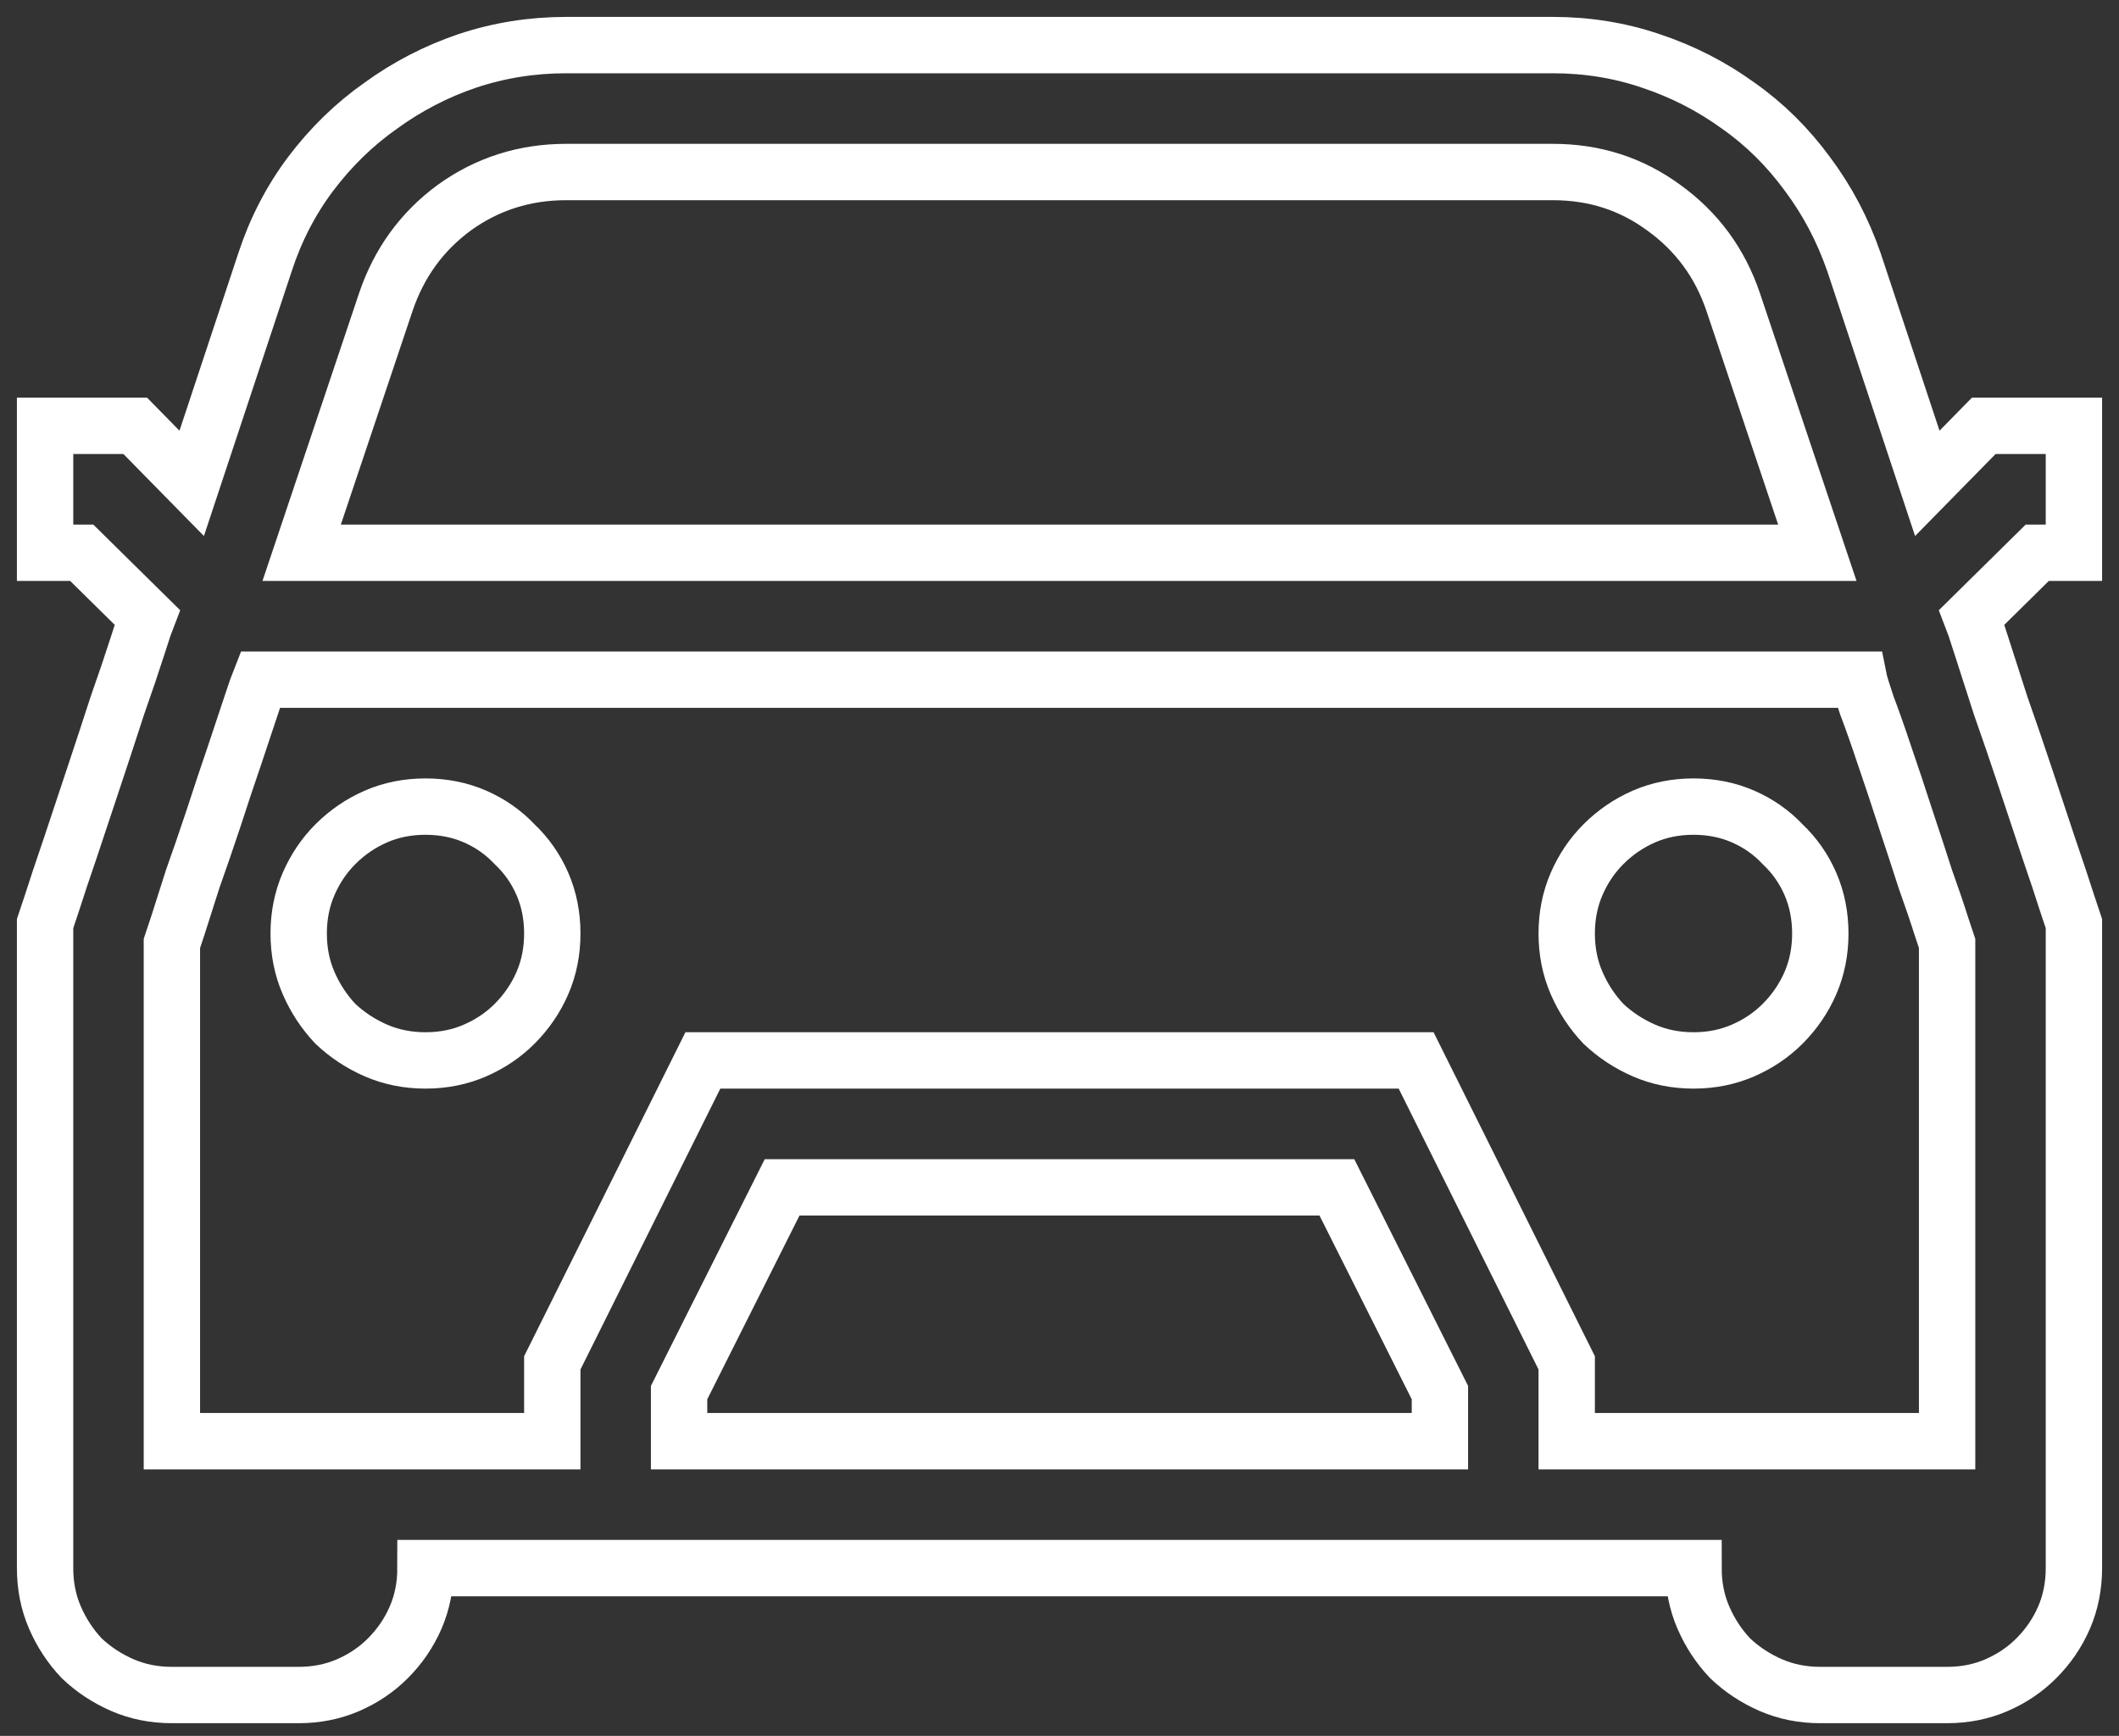 <svg width="94" height="77" viewBox="0 0 94 77" fill="none" xmlns="http://www.w3.org/2000/svg">
    <rect x="0" y="0" width="94" height="77" fill="#333333" stroke="none"/>
    <path d="M18.875 35.779C19.666 35.779 20.398 35.925 21.072 36.218C21.746 36.512 22.332 36.922 22.83 37.45C23.357 37.948 23.768 38.535 24.061 39.209C24.354 39.884 24.5 40.617 24.5 41.408C24.5 42.2 24.354 42.933 24.061 43.607C23.768 44.282 23.357 44.883 22.83 45.411C22.332 45.909 21.746 46.305 21.072 46.598C20.398 46.891 19.666 47.038 18.875 47.038C18.084 47.038 17.352 46.891 16.678 46.598C16.004 46.305 15.403 45.909 14.876 45.411C14.378 44.883 13.982 44.282 13.69 43.607C13.396 42.933 13.25 42.2 13.25 41.408C13.25 40.617 13.396 39.884 13.69 39.209C13.982 38.535 14.378 37.948 14.876 37.45C15.403 36.922 16.004 36.512 16.678 36.218C17.352 35.925 18.084 35.779 18.875 35.779ZM75.125 35.779C75.916 35.779 76.648 35.925 77.322 36.218C77.996 36.512 78.582 36.922 79.08 37.45C79.607 37.948 80.018 38.535 80.311 39.209C80.603 39.884 80.75 40.617 80.75 41.408C80.75 42.2 80.603 42.933 80.311 43.607C80.018 44.282 79.607 44.883 79.08 45.411C78.582 45.909 77.996 46.305 77.322 46.598C76.648 46.891 75.916 47.038 75.125 47.038C74.334 47.038 73.602 46.891 72.928 46.598C72.254 46.305 71.653 45.909 71.126 45.411C70.628 44.883 70.232 44.282 69.939 43.607C69.647 42.933 69.5 42.2 69.5 41.408C69.5 40.617 69.647 39.884 69.939 39.209C70.232 38.535 70.628 37.948 71.126 37.45C71.653 36.922 72.254 36.512 72.928 36.218C73.602 35.925 74.334 35.779 75.125 35.779ZM90.374 24.519L87.474 27.378C87.532 27.524 87.679 27.964 87.913 28.697C88.147 29.43 88.426 30.295 88.748 31.292C89.1 32.289 89.466 33.359 89.847 34.503C90.228 35.647 90.579 36.702 90.901 37.67C91.224 38.608 91.487 39.4 91.692 40.045C91.897 40.661 92 40.968 92 40.968V69.557C92 70.349 91.853 71.082 91.561 71.756C91.268 72.431 90.857 73.032 90.33 73.559C89.832 74.058 89.246 74.454 88.572 74.747C87.898 75.04 87.166 75.187 86.375 75.187H80.75C79.959 75.187 79.227 75.04 78.553 74.747C77.879 74.454 77.278 74.058 76.751 73.559C76.253 73.032 75.857 72.431 75.564 71.756C75.272 71.082 75.125 70.349 75.125 69.557H18.875C18.875 70.349 18.729 71.082 18.436 71.756C18.143 72.431 17.732 73.032 17.205 73.559C16.707 74.058 16.121 74.454 15.447 74.747C14.773 75.04 14.041 75.187 13.25 75.187H7.625C6.834 75.187 6.102 75.04 5.428 74.747C4.754 74.454 4.153 74.058 3.626 73.559C3.128 73.032 2.732 72.431 2.439 71.756C2.146 71.082 2 70.349 2 69.557V40.968C2 40.968 2.103 40.661 2.308 40.045C2.513 39.4 2.776 38.608 3.099 37.67C3.421 36.702 3.772 35.647 4.153 34.503C4.534 33.359 4.886 32.289 5.208 31.292C5.56 30.295 5.853 29.43 6.087 28.697C6.321 27.964 6.468 27.524 6.526 27.378L3.626 24.519H2V18.889H5.999L8.504 21.44L11.756 11.632C12.225 10.195 12.898 8.891 13.777 7.718C14.685 6.516 15.726 5.504 16.898 4.683C18.069 3.833 19.344 3.173 20.721 2.704C22.127 2.235 23.592 2 25.115 2H68.885C70.408 2 71.858 2.235 73.235 2.704C74.642 3.173 75.931 3.833 77.103 4.683C78.274 5.504 79.3 6.516 80.179 7.718C81.058 8.891 81.746 10.195 82.244 11.632L85.496 21.44L88.001 18.889H92V24.519H90.374ZM25.115 7.63C23.27 7.63 21.614 8.158 20.149 9.213C18.714 10.269 17.703 11.662 17.117 13.392L13.382 24.519H80.618L76.883 13.392C76.297 11.662 75.272 10.269 73.807 9.213C72.371 8.158 70.731 7.63 68.885 7.63H25.115ZM63.875 61.772L59.305 52.668H34.695L30.125 61.772V63.927H63.875V61.772ZM86.375 63.927V41.848C86.375 41.848 86.287 41.584 86.111 41.056C85.936 40.499 85.701 39.81 85.408 38.989C85.144 38.168 84.852 37.274 84.529 36.306C84.207 35.309 83.899 34.386 83.606 33.535C83.314 32.656 83.05 31.908 82.815 31.292C82.61 30.677 82.493 30.295 82.464 30.149H11.536C11.477 30.295 11.346 30.677 11.141 31.292C10.935 31.908 10.687 32.656 10.394 33.535C10.101 34.386 9.793 35.309 9.471 36.306C9.148 37.274 8.841 38.168 8.548 38.989C8.284 39.81 8.064 40.499 7.889 41.056C7.713 41.584 7.625 41.848 7.625 41.848V63.927H24.5V60.453L31.18 47.038H62.82L69.5 60.453V63.927H86.375Z" stroke="white" stroke-width="2.5"/>
</svg>
